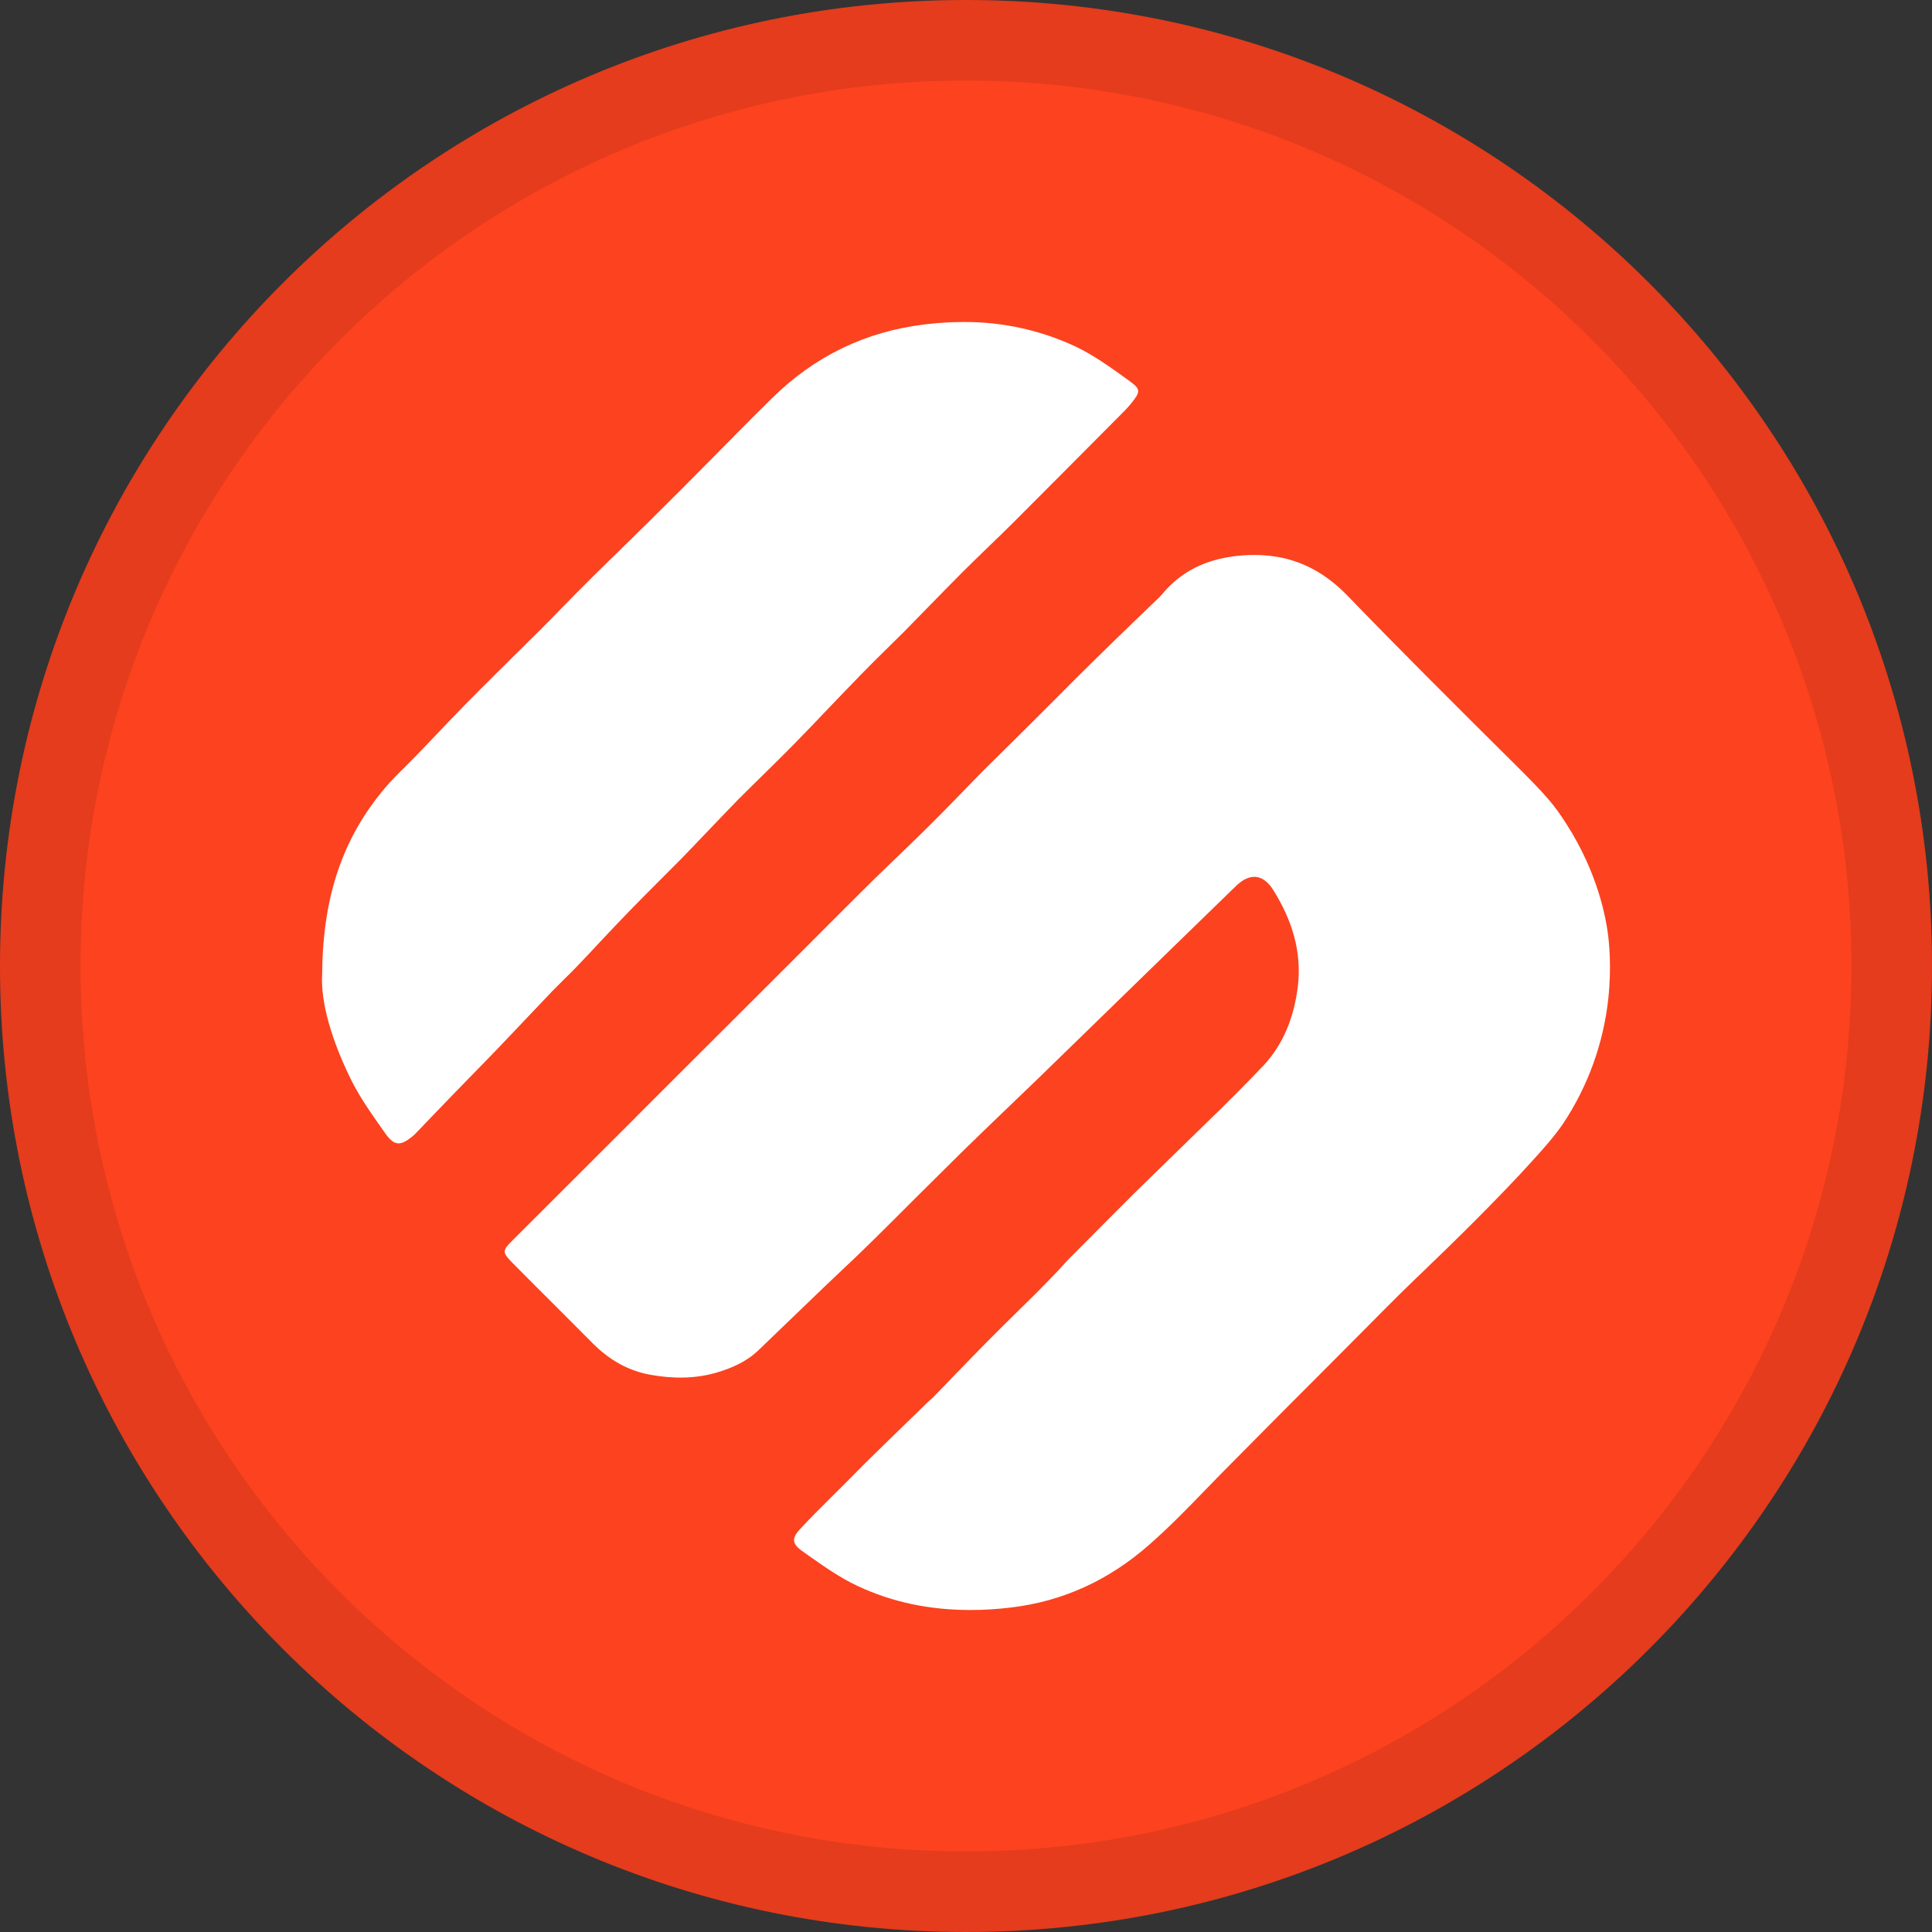 <svg xmlns="http://www.w3.org/2000/svg" width="24" height="24" fill="none" viewBox="0 0 24 24"><rect x="0" y="0" width="24" height="24" fill="#333333" stroke="none"/><path fill="#FC421F" d="M24 12C24 5.373 18.627 2.2213e-07 12 1.43099e-07C5.373 6.40674e-08 2.2213e-07 5.373 1.43099e-07 12C6.40674e-08 18.627 5.373 24 12 24C18.627 24 24 18.627 24 12Z"/><path fill="#fff" d="M11.957 4C11.802 4.001 11.648 4.01 11.494 4.029C10.754 4.117 10.121 4.424 9.592 4.945C9.351 5.182 9.113 5.423 8.876 5.664C8.74 5.801 8.605 5.938 8.469 6.074C8.195 6.349 7.918 6.623 7.639 6.894C7.419 7.107 7.201 7.324 6.987 7.544L6.986 7.545C6.898 7.635 6.81 7.726 6.721 7.815C6.599 7.936 6.477 8.057 6.355 8.177C6.184 8.346 6.014 8.515 5.845 8.685C5.7 8.832 5.557 8.982 5.414 9.132C5.336 9.214 5.258 9.297 5.179 9.378C5.133 9.425 5.088 9.471 5.042 9.516L5.042 9.517C4.954 9.603 4.866 9.69 4.787 9.783C4.26 10.405 4.01 11.13 4.002 12.095C3.979 12.463 4.131 12.942 4.354 13.398C4.465 13.626 4.615 13.837 4.762 14.045L4.765 14.049L4.791 14.086C4.899 14.237 4.977 14.236 5.122 14.118C5.144 14.1 5.164 14.08 5.184 14.058L5.196 14.046L5.347 13.888L5.617 13.608L5.855 13.363C6.093 13.121 6.328 12.876 6.561 12.628L6.862 12.311C6.912 12.26 6.963 12.209 7.014 12.159C7.067 12.107 7.12 12.055 7.171 12.001C7.265 11.904 7.357 11.805 7.449 11.706C7.572 11.576 7.694 11.445 7.819 11.317C7.933 11.199 8.049 11.083 8.165 10.967L8.165 10.967L8.166 10.966C8.266 10.866 8.366 10.766 8.466 10.665C8.577 10.55 8.688 10.435 8.798 10.319C8.924 10.187 9.05 10.055 9.177 9.925C9.284 9.818 9.392 9.712 9.5 9.606C9.616 9.492 9.732 9.378 9.846 9.262C10 9.106 10.151 8.947 10.302 8.788C10.435 8.65 10.568 8.51 10.703 8.372C10.801 8.271 10.902 8.172 11.002 8.073L11.002 8.073C11.081 7.996 11.159 7.919 11.237 7.841C11.344 7.733 11.449 7.624 11.555 7.516L11.556 7.515C11.689 7.379 11.821 7.243 11.955 7.109C12.06 7.004 12.167 6.901 12.274 6.797C12.378 6.698 12.481 6.597 12.583 6.496C12.98 6.099 13.376 5.7 13.772 5.302L13.772 5.302L13.97 5.103C14 5.073 14.027 5.041 14.054 5.009C14.165 4.869 14.175 4.837 14.036 4.737L14.011 4.718L14.006 4.715C13.796 4.563 13.582 4.409 13.351 4.3C12.919 4.1 12.45 3.998 11.975 4H11.957Z"/><path fill="#fff" d="M15.514 6.895C15.083 6.912 14.71 7.046 14.429 7.39C14.413 7.41 14.394 7.427 14.376 7.444L14.376 7.444C14.29 7.527 14.203 7.61 14.117 7.693C13.945 7.859 13.774 8.024 13.604 8.192C13.449 8.344 13.295 8.498 13.142 8.652L13.141 8.653C13.039 8.756 12.937 8.858 12.834 8.96L12.574 9.218C12.447 9.343 12.32 9.468 12.194 9.594C12.096 9.694 11.998 9.795 11.9 9.896L11.9 9.896L11.872 9.925C11.76 10.039 11.649 10.154 11.535 10.266C11.41 10.391 11.283 10.512 11.156 10.635C11.047 10.74 10.938 10.844 10.829 10.951C10.634 11.144 10.44 11.338 10.246 11.532L9.987 11.792L9.364 12.414L8.429 13.347L7.895 13.881L7.895 13.882C7.387 14.39 6.878 14.898 6.369 15.406C6.239 15.536 6.234 15.554 6.37 15.692C6.561 15.885 6.753 16.077 6.946 16.269L6.946 16.269L7.362 16.686C7.564 16.89 7.803 17.03 8.086 17.079C8.355 17.127 8.628 17.129 8.894 17.053C9.089 16.996 9.274 16.916 9.424 16.771L9.682 16.523C9.868 16.344 10.053 16.166 10.239 15.987C10.311 15.918 10.384 15.849 10.457 15.78C10.577 15.667 10.697 15.554 10.814 15.438C10.989 15.266 11.162 15.094 11.335 14.92C11.537 14.719 11.739 14.518 11.942 14.318C12.125 14.138 12.311 13.96 12.496 13.782C12.623 13.661 12.749 13.539 12.876 13.417C13.21 13.093 13.543 12.768 13.877 12.443L13.884 12.436L14.151 12.176L14.56 11.778C14.824 11.521 15.088 11.264 15.352 11.008C15.527 10.838 15.691 10.856 15.818 11.058C16.047 11.424 16.175 11.821 16.122 12.256C16.077 12.623 15.949 12.966 15.693 13.239C15.47 13.473 15.243 13.702 15.01 13.926L14.775 14.155C14.672 14.257 14.569 14.357 14.466 14.457C14.349 14.57 14.232 14.684 14.116 14.798C13.876 15.037 13.638 15.277 13.399 15.517C13.358 15.559 13.317 15.6 13.275 15.642C13.251 15.666 13.228 15.692 13.206 15.717C13.187 15.738 13.167 15.76 13.147 15.781C13.056 15.876 12.964 15.972 12.87 16.066C12.789 16.147 12.706 16.228 12.624 16.308C12.497 16.433 12.371 16.557 12.246 16.684C12.114 16.818 11.983 16.953 11.852 17.089L11.813 17.129C11.74 17.206 11.666 17.282 11.592 17.358C11.581 17.37 11.569 17.38 11.557 17.39L11.557 17.39C11.548 17.398 11.539 17.406 11.529 17.414L11.394 17.546C11.204 17.73 11.014 17.914 10.825 18.1C10.752 18.171 10.68 18.244 10.608 18.317C10.518 18.408 10.428 18.499 10.337 18.588L10.321 18.604C10.193 18.731 10.066 18.858 9.943 18.99C9.834 19.105 9.835 19.176 9.964 19.267L10.029 19.313L10.036 19.318C10.234 19.458 10.434 19.599 10.652 19.701C11.099 19.911 11.566 19.999 12.046 20H12.057C12.22 20 12.384 19.99 12.55 19.97C13.211 19.894 13.784 19.622 14.275 19.19C14.526 18.97 14.76 18.729 14.993 18.488L15 18.481C15.1 18.378 15.2 18.274 15.302 18.173C15.443 18.031 15.584 17.889 15.724 17.747L16.055 17.414C16.291 17.178 16.528 16.941 16.764 16.703L16.969 16.497C17.116 16.348 17.264 16.199 17.414 16.051C17.524 15.943 17.635 15.836 17.747 15.729L17.747 15.728L17.748 15.727C17.883 15.598 18.017 15.469 18.148 15.338C18.397 15.093 18.641 14.844 18.88 14.59C19.173 14.273 19.315 14.11 19.421 13.953C19.726 13.492 19.917 12.964 19.978 12.414C20.024 11.998 19.985 11.679 19.973 11.591C19.952 11.438 19.862 10.86 19.455 10.23C19.304 9.996 19.226 9.897 18.767 9.443C18.088 8.769 17.409 8.093 16.744 7.405C16.418 7.066 16.042 6.894 15.585 6.894C15.561 6.894 15.537 6.894 15.514 6.895Z"/><path stroke="#000" stroke-opacity=".097" d="M12 0.5C18.351 0.5 23.5 5.649 23.5 12C23.5 18.351 18.351 23.5 12 23.5C5.649 23.5 0.5 18.351 0.5 12C0.5 5.649 5.649 0.5 12 0.5Z"/></svg>